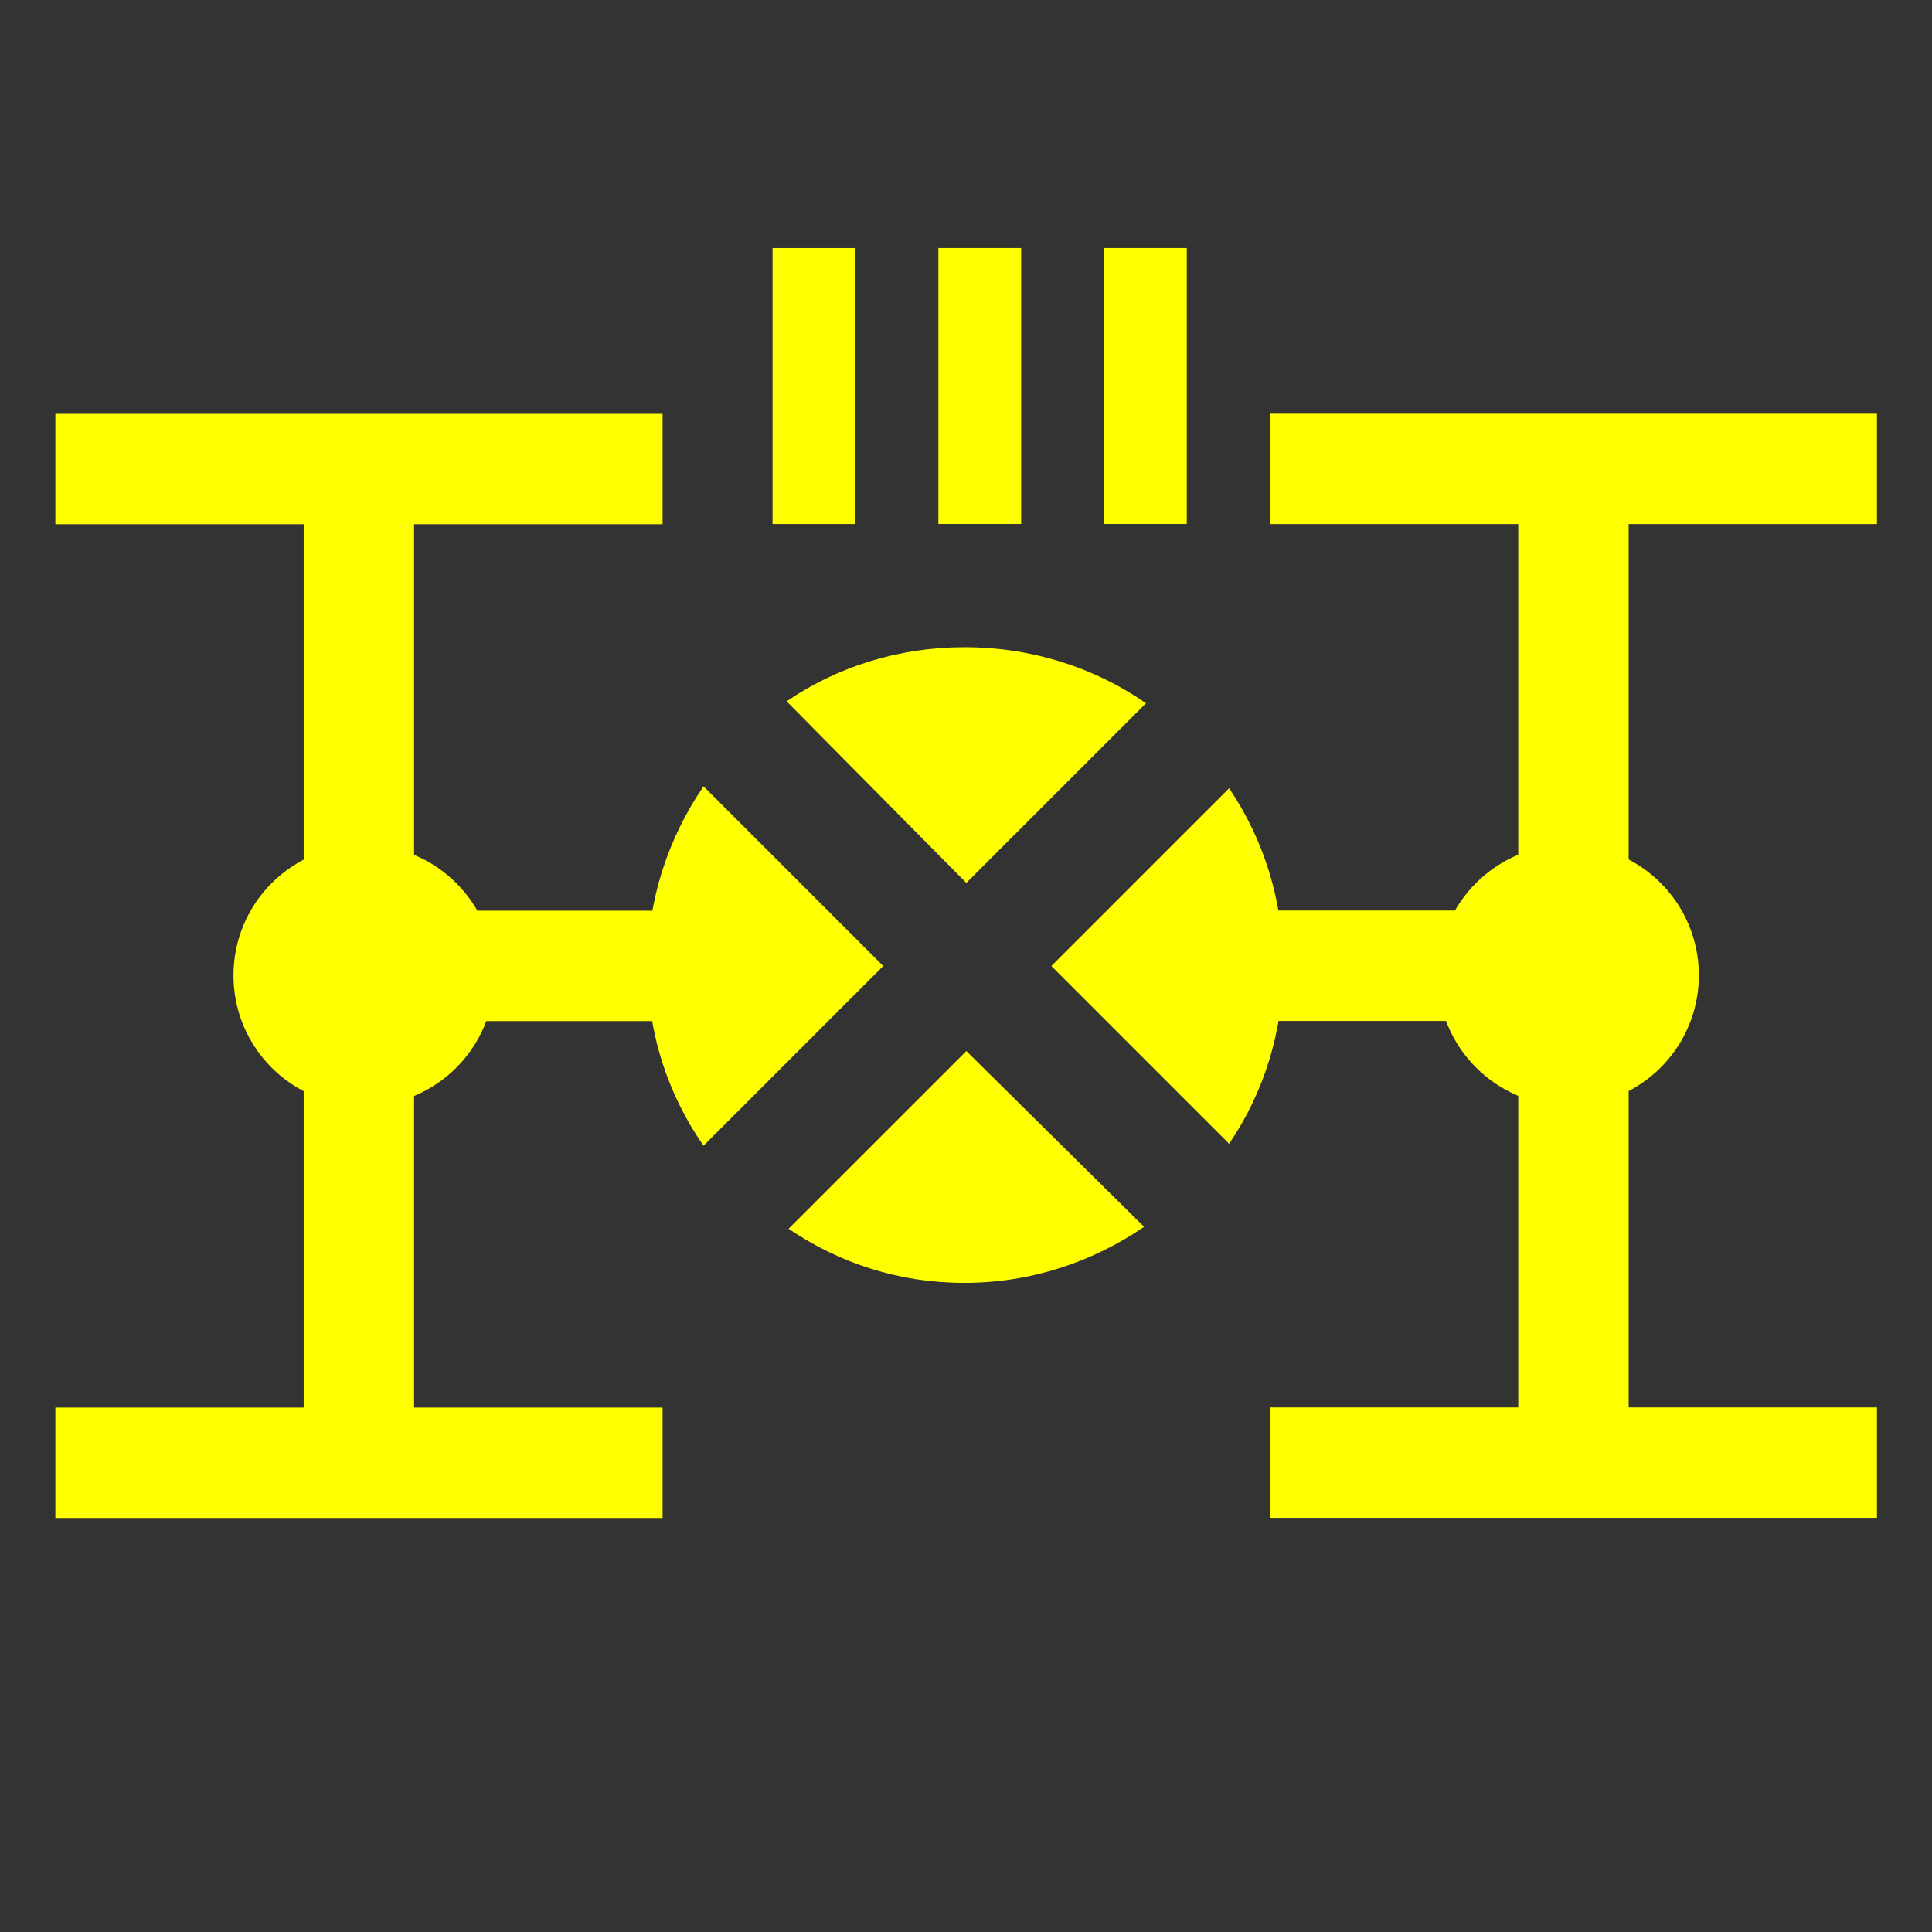 <?xml version="1.0" encoding="UTF-8" standalone="no"?>
<!-- Created with Inkscape (http://www.inkscape.org/) -->

<svg
   xmlns:dc="http://purl.org/dc/elements/1.1/"
   xmlns:cc="http://creativecommons.org/ns#"
   xmlns:rdf="http://www.w3.org/1999/02/22-rdf-syntax-ns#"
   xmlns:svg="http://www.w3.org/2000/svg"
   xmlns="http://www.w3.org/2000/svg"
   xmlns:sodipodi="http://sodipodi.sourceforge.net/DTD/sodipodi-0.dtd"
   xmlns:inkscape="http://www.inkscape.org/namespaces/inkscape"
   width="70"
   height="70"
   id="svg2"
   version="1.1"
   inkscape:version="0.48.0 r9654"
   sodipodi:docname="10.svg"
   inkscape:export-filename=".\10.png"
   inkscape:export-xdpi="90"
   inkscape:export-ydpi="90">
  <rect width="100%" height="100%" fill="#333333" stroke="none"/>
  <defs
     id="defs4">
    <clipPath
       id="clipId0">
      <path
         inkscape:connector-curvature="0"
         d="M 0,600 1000,600 1000,0 0,0 z"
         id="path7" />
    </clipPath>
    <clipPath
       id="clipId0-1">
      <path
         inkscape:connector-curvature="0"
         d="M 0,600 1000,600 1000,0 0,0 z"
         id="path7-7" />
    </clipPath>
    <clipPath
       id="clipId0-1-9">
      <path
         id="path7-7-4"
         d="M 0,600 1000,600 1000,0 0,0 z"
         inkscape:connector-curvature="0" />
    </clipPath>
    <clipPath
       id="clipId0-4">
      <path
         id="path7-0"
         d="M 0,600 1000,600 1000,0 0,0 z"
         inkscape:connector-curvature="0" />
    </clipPath>
  </defs>
  <sodipodi:namedview
     id="base"
     pagecolor="#000000"
     bordercolor="#666666"
     borderopacity="1.0"
     inkscape:pageopacity="0"
     inkscape:pageshadow="2"
     inkscape:zoom="8.0000001"
     inkscape:cx="59.226716"
     inkscape:cy="39.283707"
     inkscape:document-units="px"
     inkscape:current-layer="layer1"
     showgrid="true"
     units="mm"
     inkscape:window-width="1280"
     inkscape:window-height="906"
     inkscape:window-x="-4"
     inkscape:window-y="-4"
     inkscape:window-maximized="1"
     inkscape:snap-global="false"
     showguides="true"
     inkscape:guide-bbox="true">
    <inkscape:grid
       type="xygrid"
       id="grid4230"
       empspacing="5"
       visible="true"
       enabled="true"
       snapvisiblegridlinesonly="true" />
  </sodipodi:namedview>
  <g
     inkscape:label="Layer 1"
     inkscape:groupmode="layer"
     id="layer1"
     transform="translate(0,-982.362)">
    <g
       id="g3863"
       transform="translate(-3.005,-0.003)">
      <path
         inkscape:connector-curvature="0"
         id="path6277"
         d="m 5.011,997.359 0,3.999 22,0 0,-3.999 -22,0 z"
         style="font-size:medium;font-style:normal;font-variant:normal;font-weight:normal;font-stretch:normal;text-indent:0;text-align:start;text-decoration:none;line-height:normal;letter-spacing:normal;word-spacing:normal;text-transform:none;direction:ltr;block-progression:tb;writing-mode:lr-tb;text-anchor:start;baseline-shift:baseline;color:#000000;fill:#ffff00;fill-opacity:1;fill-rule:nonzero;stroke:none;stroke-width:3.699;marker:none;visibility:visible;display:inline;overflow:visible;enable-background:accumulate;font-family:Sans;-inkscape-font-specification:Sans" />
      <path
         transform="matrix(1.507,0,0,1.507,-912.553,-784.589)"
         d="m 619.426,1195.949 c 0,1.733 -1.405,3.138 -3.138,3.138 -1.733,0 -3.138,-1.405 -3.138,-3.138 0,-1.733 1.405,-3.138 3.138,-3.138 1.733,0 3.138,1.405 3.138,3.138 z"
         sodipodi:ry="3.1377864"
         sodipodi:rx="3.1377864"
         sodipodi:cy="1195.9491"
         sodipodi:cx="616.28778"
         id="path6301"
         style="fill:#ffff00;fill-opacity:1;stroke:none"
         sodipodi:type="arc" />
      <path
         inkscape:connector-curvature="0"
         id="path6309"
         d="m 5.011,1033.364 0,4 22,0 0,-4 -22,0 z"
         style="font-size:medium;font-style:normal;font-variant:normal;font-weight:normal;font-stretch:normal;text-indent:0;text-align:start;text-decoration:none;line-height:normal;letter-spacing:normal;word-spacing:normal;text-transform:none;direction:ltr;block-progression:tb;writing-mode:lr-tb;text-anchor:start;baseline-shift:baseline;color:#000000;fill:#ffff00;fill-opacity:1;fill-rule:nonzero;stroke:none;stroke-width:3.699;marker:none;visibility:visible;display:inline;overflow:visible;enable-background:accumulate;font-family:Sans;-inkscape-font-specification:Sans" />
      <path
         inkscape:connector-curvature="0"
         id="path6372"
         d="m 14.008,998.688 0,36.969 4,0 0,-36.969 -4,0 z"
         style="font-size:medium;font-style:normal;font-variant:normal;font-weight:normal;font-stretch:normal;text-indent:0;text-align:start;text-decoration:none;line-height:normal;letter-spacing:normal;word-spacing:normal;text-transform:none;direction:ltr;block-progression:tb;writing-mode:lr-tb;text-anchor:start;baseline-shift:baseline;color:#000000;fill:#ffff00;fill-opacity:1;fill-rule:nonzero;stroke:none;stroke-width:3.699;marker:none;visibility:visible;display:inline;overflow:visible;enable-background:accumulate;font-family:Sans;-inkscape-font-specification:Sans" />
      <path
         inkscape:connector-curvature="0"
         id="path6374"
         d="m 16,1015.361 0,4 12,0 0,-4 -12,0 z"
         style="font-size:medium;font-style:normal;font-variant:normal;font-weight:normal;font-stretch:normal;text-indent:0;text-align:start;text-decoration:none;line-height:normal;letter-spacing:normal;word-spacing:normal;text-transform:none;direction:ltr;block-progression:tb;writing-mode:lr-tb;text-anchor:start;baseline-shift:baseline;color:#000000;fill:#ffff00;fill-opacity:1;fill-rule:nonzero;stroke:none;stroke-width:3.699;marker:none;visibility:visible;display:inline;overflow:visible;enable-background:accumulate;font-family:Sans;-inkscape-font-specification:Sans" />
    </g>
    <path
       style="fill:#ffff00;fill-opacity:1;stroke:none"
       d="m 34.941,1005.811 c -2.386,2e-4 -4.609,0.713 -6.441,1.96 l 6.511,6.581 6.511,-6.511 c -1.863,-1.294 -4.141,-2.03 -6.581,-2.03 z m -9.451,5.041 c -1.269,1.86 -2.03,4.09 -2.03,6.511 0,2.44 0.736,4.648 2.03,6.511 l 6.511,-6.511 -6.511,-6.511 z m 19.043,0.069 -6.441,6.441 6.441,6.441 c 1.248,-1.832 1.96,-4.056 1.96,-6.441 0,-2.386 -0.718,-4.603 -1.96,-6.441 z m -9.521,9.521 -6.441,6.441 c 1.838,1.242 3.985,1.96 6.371,1.96 2.421,0 4.651,-0.761 6.511,-2.03 l -6.441,-6.371 z"
       id="path6378"
       inkscape:connector-curvature="0" />
    <g
       id="g3856"
       transform="translate(-55.494,-0.508)">
      <path
         style="font-size:medium;font-style:normal;font-variant:normal;font-weight:normal;font-stretch:normal;text-indent:0;text-align:start;text-decoration:none;line-height:normal;letter-spacing:normal;word-spacing:normal;text-transform:none;direction:ltr;block-progression:tb;writing-mode:lr-tb;text-anchor:start;baseline-shift:baseline;color:#000000;fill:#ffff00;fill-opacity:1;fill-rule:nonzero;stroke:none;stroke-width:3.699;marker:none;visibility:visible;display:inline;overflow:visible;enable-background:accumulate;font-family:Sans;-inkscape-font-specification:Sans"
         d="m 123.5,997.859 0,3.999 -22,0 0,-3.999 22,0 z"
         id="path3846"
         inkscape:connector-curvature="0" />
      <path
         sodipodi:type="arc"
         style="fill:#ffff00;fill-opacity:1;stroke:none"
         id="path3848"
         sodipodi:cx="616.28778"
         sodipodi:cy="1195.9491"
         sodipodi:rx="3.1377864"
         sodipodi:ry="3.1377864"
         d="m 619.426,1195.949 c 0,1.733 -1.405,3.138 -3.138,3.138 -1.733,0 -3.138,-1.405 -3.138,-3.138 0,-1.733 1.405,-3.138 3.138,-3.138 1.733,0 3.138,1.405 3.138,3.138 z"
         transform="matrix(-1.507,0,0,1.507,1041.064,-784.089)" />
      <path
         style="font-size:medium;font-style:normal;font-variant:normal;font-weight:normal;font-stretch:normal;text-indent:0;text-align:start;text-decoration:none;line-height:normal;letter-spacing:normal;word-spacing:normal;text-transform:none;direction:ltr;block-progression:tb;writing-mode:lr-tb;text-anchor:start;baseline-shift:baseline;color:#000000;fill:#ffff00;fill-opacity:1;fill-rule:nonzero;stroke:none;stroke-width:3.699;marker:none;visibility:visible;display:inline;overflow:visible;enable-background:accumulate;font-family:Sans;-inkscape-font-specification:Sans"
         d="m 123.5,1033.864 0,4 -22,0 0,-4 22,0 z"
         id="path3850"
         inkscape:connector-curvature="0" />
      <path
         style="font-size:medium;font-style:normal;font-variant:normal;font-weight:normal;font-stretch:normal;text-indent:0;text-align:start;text-decoration:none;line-height:normal;letter-spacing:normal;word-spacing:normal;text-transform:none;direction:ltr;block-progression:tb;writing-mode:lr-tb;text-anchor:start;baseline-shift:baseline;color:#000000;fill:#ffff00;fill-opacity:1;fill-rule:nonzero;stroke:none;stroke-width:3.699;marker:none;visibility:visible;display:inline;overflow:visible;enable-background:accumulate;font-family:Sans;-inkscape-font-specification:Sans"
         d="m 114.503,999.188 0,36.969 -4,0 0,-36.969 4,0 z"
         id="path3852"
         inkscape:connector-curvature="0" />
      <path
         style="font-size:medium;font-style:normal;font-variant:normal;font-weight:normal;font-stretch:normal;text-indent:0;text-align:start;text-decoration:none;line-height:normal;letter-spacing:normal;word-spacing:normal;text-transform:none;direction:ltr;block-progression:tb;writing-mode:lr-tb;text-anchor:start;baseline-shift:baseline;color:#000000;fill:#ffff00;fill-opacity:1;fill-rule:nonzero;stroke:none;stroke-width:3.699;marker:none;visibility:visible;display:inline;overflow:visible;enable-background:accumulate;font-family:Sans;-inkscape-font-specification:Sans"
         d="m 112.511,1015.861 0,4 -12,0 0,-4 12,0 z"
         id="path3854"
         inkscape:connector-curvature="0" />
    </g>
    <g
       id="g3009"
       transform="translate(-4.007,1.986)">
      <path
         inkscape:connector-curvature="0"
         id="path6410"
         d="m 31.998,989.363 0,1.538 0,6.892 0,1.569 3,0 0,-1.569 0,-6.892 0,-1.538 -3,0 z"
         style="font-size:medium;font-style:normal;font-variant:normal;font-weight:normal;font-stretch:normal;text-indent:0;text-align:start;text-decoration:none;line-height:normal;letter-spacing:normal;word-spacing:normal;text-transform:none;direction:ltr;block-progression:tb;writing-mode:lr-tb;text-anchor:start;baseline-shift:baseline;color:#000000;fill:#ffff00;fill-opacity:1;fill-rule:nonzero;stroke:none;stroke-width:3.175;marker:none;visibility:visible;display:inline;overflow:visible;enable-background:accumulate;font-family:Sans;-inkscape-font-specification:Sans" />
      <path
         inkscape:connector-curvature="0"
         id="path6421"
         d="m 38.006,989.362 0,1.538 0,6.892 0,1.569 3,0 0,-1.569 0,-6.892 0,-1.538 -3,0 z"
         style="font-size:medium;font-style:normal;font-variant:normal;font-weight:normal;font-stretch:normal;text-indent:0;text-align:start;text-decoration:none;line-height:normal;letter-spacing:normal;word-spacing:normal;text-transform:none;direction:ltr;block-progression:tb;writing-mode:lr-tb;text-anchor:start;baseline-shift:baseline;color:#000000;fill:#ffff00;fill-opacity:1;fill-rule:nonzero;stroke:none;stroke-width:3.175;marker:none;visibility:visible;display:inline;overflow:visible;enable-background:accumulate;font-family:Sans;-inkscape-font-specification:Sans" />
      <path
         style="font-size:medium;font-style:normal;font-variant:normal;font-weight:normal;font-stretch:normal;text-indent:0;text-align:start;text-decoration:none;line-height:normal;letter-spacing:normal;word-spacing:normal;text-transform:none;direction:ltr;block-progression:tb;writing-mode:lr-tb;text-anchor:start;baseline-shift:baseline;color:#000000;fill:#ffff00;fill-opacity:1;fill-rule:nonzero;stroke:none;stroke-width:3.175;marker:none;visibility:visible;display:inline;overflow:visible;enable-background:accumulate;font-family:Sans;-inkscape-font-specification:Sans"
         d="m 44.006,989.362 0,1.538 0,6.892 0,1.569 3,0 0,-1.569 0,-6.892 0,-1.538 -3,0 z"
         id="path3007"
         inkscape:connector-curvature="0" />
    </g>
  </g>
</svg>
